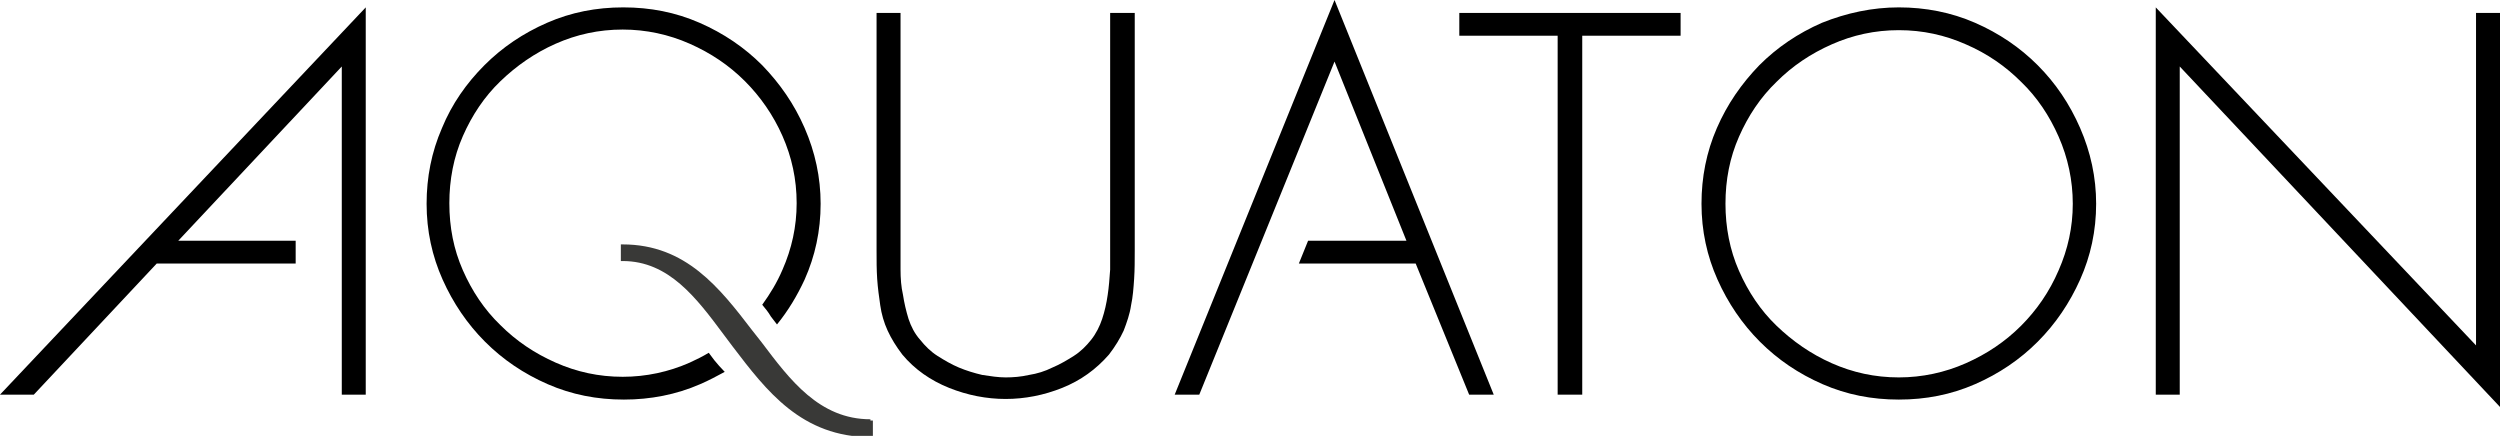 <svg width="195" height="34" viewBox="0 0 195 34" fill="none" xmlns="http://www.w3.org/2000/svg">
<path d="M86.64 1.009H88.51V19.546C88.51 20.314 88.51 21.034 88.462 21.755C88.414 22.475 88.366 23.147 88.222 23.82C88.126 24.492 87.887 25.164 87.647 25.788C87.359 26.413 86.976 27.037 86.496 27.661C85.489 28.814 84.291 29.678 82.852 30.255C81.414 30.831 79.927 31.119 78.441 31.119C76.955 31.119 75.468 30.831 74.03 30.255C72.592 29.678 71.345 28.814 70.386 27.661C69.907 27.037 69.523 26.413 69.235 25.788C68.948 25.164 68.756 24.492 68.66 23.82C68.564 23.147 68.468 22.475 68.42 21.755C68.372 21.034 68.372 20.314 68.372 19.546V1.009H70.242V19.017C70.242 19.69 70.242 20.362 70.242 21.034C70.242 21.706 70.29 22.379 70.434 23.003C70.53 23.627 70.674 24.252 70.866 24.876C71.057 25.452 71.345 26.029 71.776 26.509C72.16 26.989 72.592 27.421 73.119 27.757C73.647 28.093 74.222 28.43 74.797 28.67C75.373 28.91 75.996 29.102 76.619 29.246C77.243 29.342 77.866 29.438 78.441 29.438C79.016 29.438 79.64 29.39 80.263 29.246C80.886 29.15 81.51 28.958 82.085 28.67C82.66 28.43 83.236 28.093 83.763 27.757C84.291 27.421 84.722 26.989 85.106 26.509C85.489 26.029 85.777 25.452 85.969 24.876C86.161 24.3 86.304 23.675 86.4 23.003C86.496 22.379 86.544 21.706 86.592 21.034C86.592 20.362 86.592 19.69 86.592 19.017V1.009H86.64Z" fill="black"/>
<path d="M123.367 30.783H121.497V2.786H113.826V1.009H131.087V2.786H123.415V30.783H123.367Z" fill="black"/>
<path d="M148.108 0.576C150.17 0.576 152.183 0.96 154.053 1.777C155.923 2.593 157.554 3.698 158.944 5.09C160.334 6.483 161.437 8.116 162.252 9.989C163.067 11.861 163.499 13.83 163.499 15.895C163.499 18.008 163.067 19.977 162.252 21.802C161.437 23.627 160.334 25.26 158.944 26.652C157.554 28.045 155.923 29.15 154.053 29.966C152.183 30.782 150.218 31.167 148.108 31.167C145.998 31.167 144.033 30.782 142.163 29.966C140.293 29.15 138.662 28.045 137.272 26.652C135.882 25.26 134.779 23.627 133.964 21.802C133.149 19.977 132.717 18.008 132.717 15.895C132.717 13.83 133.101 11.861 133.916 9.989C134.731 8.116 135.834 6.531 137.224 5.09C138.615 3.698 140.245 2.593 142.115 1.777C144.033 1.008 146.046 0.576 148.108 0.576ZM148.108 2.353C146.238 2.353 144.512 2.737 142.882 3.458C141.252 4.178 139.813 5.138 138.567 6.387C137.32 7.587 136.361 9.028 135.642 10.661C134.923 12.294 134.587 14.023 134.587 15.895C134.587 17.72 134.923 19.497 135.642 21.13C136.361 22.763 137.32 24.203 138.567 25.404C139.813 26.604 141.252 27.613 142.882 28.333C144.512 29.054 146.238 29.438 148.108 29.438C149.93 29.438 151.704 29.054 153.334 28.333C154.964 27.613 156.403 26.652 157.649 25.404C158.848 24.203 159.855 22.763 160.574 21.082C161.293 19.449 161.677 17.72 161.677 15.895C161.677 14.07 161.293 12.294 160.574 10.661C159.855 9.028 158.896 7.587 157.649 6.387C156.451 5.186 155.012 4.178 153.334 3.458C151.704 2.737 149.978 2.353 148.108 2.353Z" fill="black"/>
<path d="M195 31.743L170.02 5.186V30.782H168.15V0.576L193.13 26.941V1.008H195V31.743Z" fill="black"/>
<path d="M0 30.782H2.637L12.226 20.554H23.062V18.777H13.905L26.659 5.186V30.782H28.528V0.576L0 30.782Z" fill="black"/>
<path d="M116.511 30.782L104.093 0L91.626 30.782H93.544L104.093 4.802L109.702 18.777H102.031L101.312 20.554H110.422L114.593 30.782H116.511Z" fill="black"/>
<path d="M55.714 28.093L55.283 27.517C54.803 27.805 54.324 28.045 53.796 28.285C52.166 29.006 50.392 29.39 48.57 29.39C46.7 29.39 44.974 29.006 43.344 28.285C41.714 27.565 40.275 26.604 39.029 25.356C37.782 24.155 36.823 22.715 36.104 21.082C35.385 19.449 35.049 17.72 35.049 15.847C35.049 14.023 35.385 12.246 36.104 10.613C36.823 8.98 37.782 7.539 39.029 6.339C40.275 5.138 41.714 4.13 43.344 3.41C44.974 2.689 46.7 2.305 48.57 2.305C50.392 2.305 52.166 2.689 53.796 3.41C55.427 4.13 56.865 5.09 58.112 6.339C59.31 7.539 60.317 8.98 61.036 10.613C61.756 12.246 62.139 13.975 62.139 15.847C62.139 17.672 61.756 19.401 61.036 21.034C60.605 22.042 60.077 22.907 59.454 23.771C59.694 24.059 59.934 24.347 60.125 24.683L60.605 25.308C61.468 24.251 62.187 23.051 62.763 21.802C63.578 19.977 64.009 18.008 64.009 15.895C64.009 13.83 63.578 11.861 62.763 9.989C61.947 8.116 60.845 6.531 59.454 5.09C58.064 3.698 56.434 2.593 54.564 1.777C52.694 0.96 50.728 0.576 48.618 0.576C46.508 0.576 44.543 0.96 42.673 1.777C40.803 2.593 39.173 3.698 37.782 5.09C36.392 6.483 35.241 8.116 34.474 9.989C33.659 11.861 33.275 13.83 33.275 15.895C33.275 18.008 33.707 19.977 34.522 21.802C35.337 23.627 36.44 25.26 37.83 26.652C39.221 28.045 40.851 29.15 42.721 29.966C44.591 30.782 46.556 31.167 48.666 31.167C50.728 31.167 52.742 30.782 54.611 29.966C55.283 29.678 55.906 29.342 56.529 29.006C56.194 28.669 55.954 28.381 55.714 28.093Z" fill="black"/>
<path d="M67.893 32.703C63.913 32.703 61.612 29.629 59.406 26.7C59.166 26.412 58.927 26.076 58.687 25.788C56.146 22.474 53.509 19.064 48.57 19.064H48.426V20.361H48.57C52.166 20.361 54.324 23.242 56.433 26.076C56.673 26.412 56.913 26.7 57.153 27.036C59.79 30.494 62.523 34.096 67.941 34.096H68.085V32.799H67.893V32.703Z" fill="#393937"/>
</svg>
